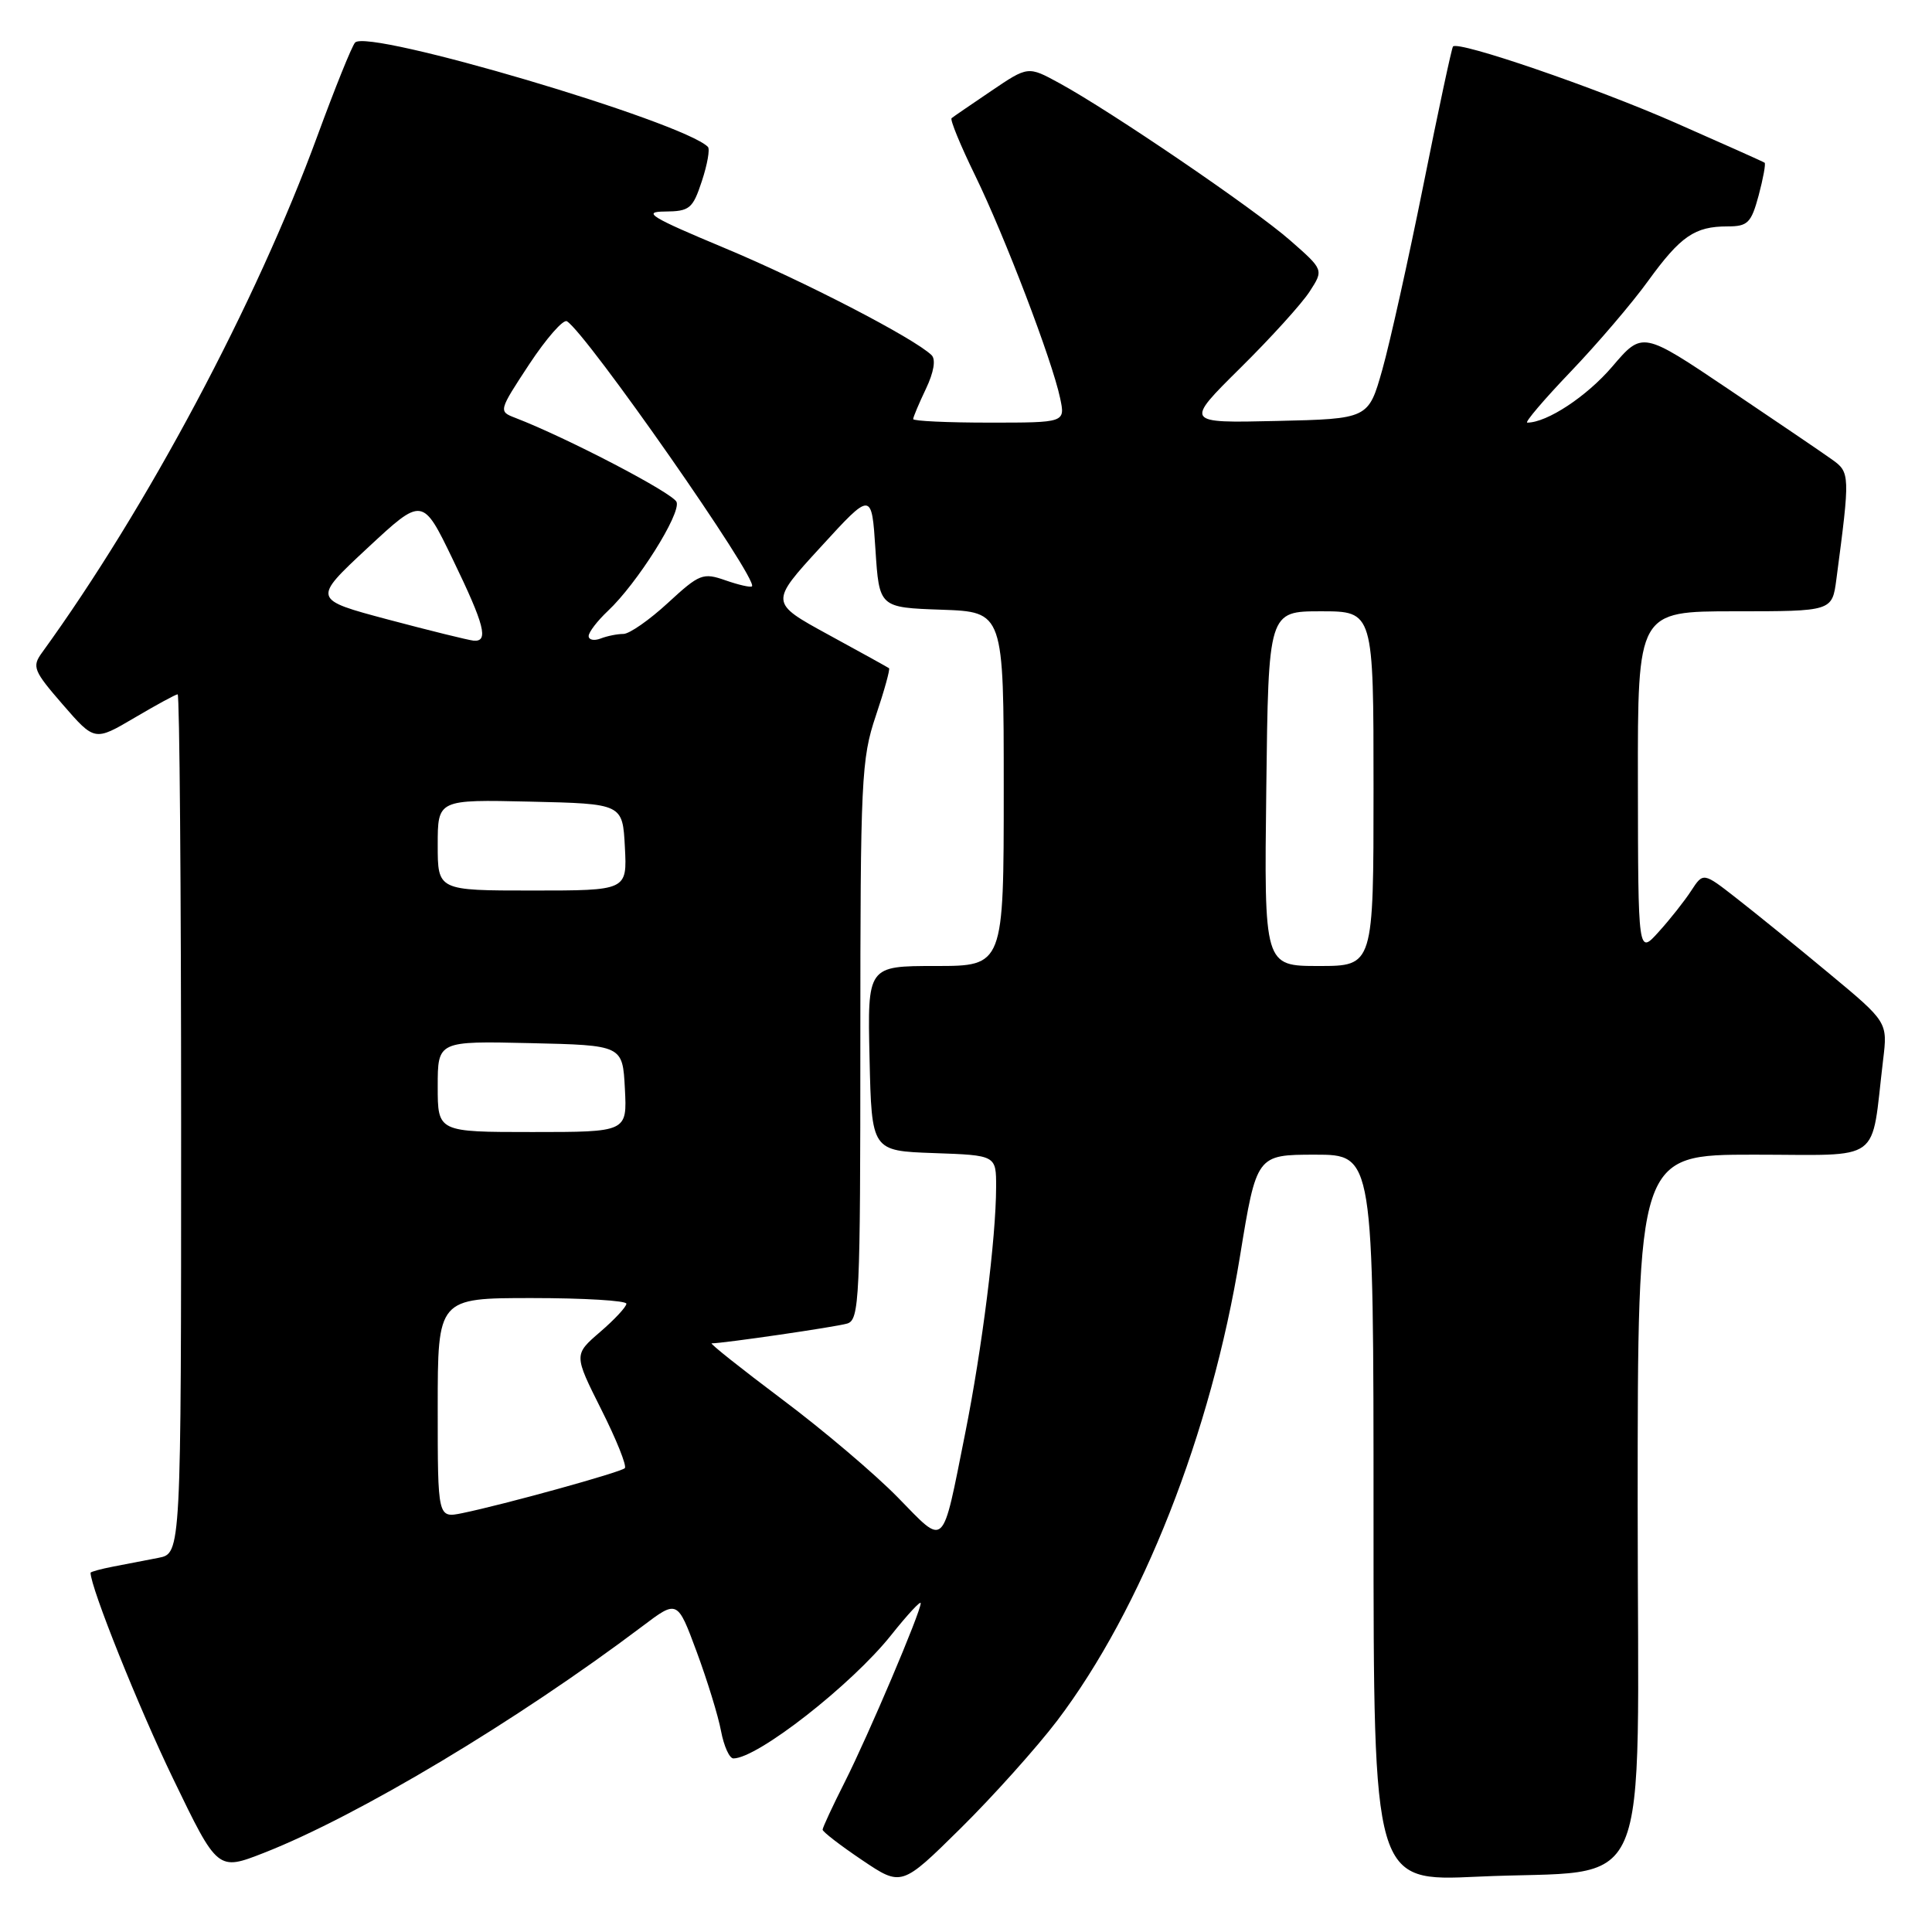 <?xml version="1.0" encoding="UTF-8" standalone="no"?>
<!DOCTYPE svg PUBLIC "-//W3C//DTD SVG 1.1//EN" "http://www.w3.org/Graphics/SVG/1.1/DTD/svg11.dtd" >
<svg xmlns="http://www.w3.org/2000/svg" xmlns:xlink="http://www.w3.org/1999/xlink" version="1.1" viewBox="0 0 256 256">
 <g >
 <path fill="currentColor"
d=" M 140.08 228.00 C 151.31 213.19 160.48 189.92 164.30 166.49 C 166.50 153.01 166.50 153.01 174.25 153.00 C 182.00 153.00 182.00 153.00 182.00 201.16 C 182.00 249.31 182.00 249.31 195.75 248.67 C 219.44 247.55 217.00 253.21 217.00 199.45 C 217.00 153.00 217.00 153.00 232.41 153.00 C 249.72 153.00 247.85 154.37 249.52 140.46 C 250.13 135.43 250.13 135.43 242.31 128.94 C 238.02 125.37 232.52 120.91 230.09 119.02 C 225.69 115.58 225.69 115.58 224.09 118.03 C 223.22 119.37 221.28 121.83 219.78 123.48 C 217.06 126.50 217.06 126.50 217.03 103.75 C 217.00 81.00 217.00 81.00 229.89 81.00 C 242.77 81.00 242.77 81.00 243.33 76.75 C 245.16 62.89 245.15 62.59 242.74 60.88 C 241.49 59.98 235.32 55.80 229.04 51.57 C 217.63 43.89 217.63 43.89 213.63 48.58 C 210.24 52.54 204.99 56.00 202.37 56.00 C 201.99 56.00 204.57 52.96 208.12 49.25 C 211.67 45.54 216.29 40.13 218.38 37.23 C 222.69 31.29 224.56 30.00 228.90 30.00 C 231.59 30.00 232.04 29.55 233.03 25.90 C 233.63 23.64 233.99 21.69 233.82 21.56 C 233.64 21.43 228.32 19.05 222.00 16.27 C 211.39 11.60 193.25 5.38 192.53 6.16 C 192.36 6.35 190.59 14.60 188.61 24.50 C 186.62 34.40 184.17 45.42 183.16 49.00 C 181.32 55.50 181.32 55.50 169.15 55.78 C 156.98 56.06 156.98 56.06 164.33 48.78 C 168.38 44.78 172.52 40.21 173.54 38.62 C 175.40 35.75 175.40 35.75 170.95 31.85 C 166.19 27.67 147.20 14.74 140.36 11.01 C 136.22 8.75 136.22 8.75 131.36 12.04 C 128.69 13.85 126.31 15.47 126.09 15.66 C 125.86 15.84 127.26 19.26 129.21 23.25 C 133.15 31.34 139.42 47.76 140.47 52.75 C 141.16 56.00 141.16 56.00 131.08 56.00 C 125.54 56.00 121.00 55.79 121.00 55.53 C 121.00 55.28 121.76 53.47 122.69 51.52 C 123.74 49.32 124.02 47.63 123.44 47.06 C 121.12 44.81 106.50 37.24 96.00 32.86 C 86.23 28.78 85.04 28.05 88.09 28.03 C 91.38 28.00 91.79 27.67 93.00 24.00 C 93.73 21.79 94.09 19.75 93.80 19.46 C 90.44 16.11 48.73 3.77 47.05 5.64 C 46.62 6.11 44.38 11.68 42.06 18.00 C 33.95 40.13 19.45 67.34 5.55 86.50 C 4.22 88.34 4.44 88.89 8.32 93.36 C 12.54 98.22 12.54 98.22 17.82 95.11 C 20.72 93.40 23.29 92.00 23.54 92.00 C 23.79 92.00 24.00 117.61 24.00 148.92 C 24.00 205.84 24.00 205.84 21.00 206.42 C 19.35 206.74 16.65 207.26 15.00 207.58 C 13.35 207.90 12.00 208.27 12.00 208.40 C 12.00 210.34 18.38 226.27 22.95 235.71 C 28.84 247.91 28.84 247.91 34.98 245.51 C 47.42 240.63 68.51 228.01 85.13 215.48 C 89.76 211.98 89.76 211.98 92.31 218.86 C 93.71 222.64 95.17 227.37 95.54 229.37 C 95.92 231.37 96.65 233.00 97.18 233.00 C 100.36 233.00 112.84 223.25 118.09 216.65 C 120.24 213.95 122.00 212.05 122.00 212.43 C 122.00 213.60 115.08 229.89 111.96 236.08 C 110.33 239.30 109.00 242.17 109.00 242.44 C 109.00 242.72 111.35 244.53 114.23 246.47 C 119.46 249.99 119.46 249.99 127.30 242.25 C 131.61 237.99 137.36 231.57 140.08 228.00 Z  M 118.97 198.42 C 115.96 195.34 109.06 189.48 103.62 185.41 C 98.19 181.33 94.00 178.00 94.30 178.00 C 95.85 178.00 110.74 175.83 112.25 175.38 C 113.88 174.90 114.00 172.24 114.00 137.90 C 114.00 103.28 114.13 100.55 116.05 94.85 C 117.18 91.50 117.96 88.67 117.80 88.54 C 117.63 88.42 114.01 86.41 109.75 84.09 C 101.99 79.85 101.99 79.85 108.75 72.48 C 115.50 65.10 115.50 65.10 116.00 72.80 C 116.50 80.50 116.50 80.50 124.75 80.79 C 133.00 81.08 133.00 81.08 133.00 104.54 C 133.00 128.00 133.00 128.00 123.97 128.00 C 114.94 128.00 114.94 128.00 115.22 140.25 C 115.50 152.50 115.50 152.50 123.75 152.79 C 132.00 153.08 132.00 153.08 131.99 157.29 C 131.98 164.04 130.14 178.66 127.89 189.93 C 124.78 205.47 125.34 204.93 118.97 198.42 Z  M 58.00 186.58 C 58.00 172.00 58.00 172.00 70.50 172.00 C 77.38 172.00 83.00 172.34 83.00 172.75 C 83.00 173.16 81.43 174.85 79.51 176.50 C 76.03 179.50 76.03 179.50 79.67 186.76 C 81.68 190.75 83.08 194.25 82.79 194.54 C 82.24 195.09 66.80 199.36 61.25 200.50 C 58.00 201.16 58.00 201.16 58.00 186.58 Z  M 58.00 143.97 C 58.00 137.94 58.00 137.94 70.25 138.22 C 82.50 138.50 82.50 138.50 82.80 144.25 C 83.10 150.00 83.10 150.00 70.55 150.00 C 58.00 150.00 58.00 150.00 58.00 143.97 Z  M 167.79 104.50 C 168.07 81.00 168.07 81.00 175.04 81.00 C 182.00 81.00 182.00 81.00 182.00 104.50 C 182.00 128.00 182.00 128.00 174.75 128.00 C 167.50 128.00 167.50 128.00 167.79 104.50 Z  M 58.00 111.97 C 58.00 105.94 58.00 105.94 70.25 106.22 C 82.50 106.50 82.50 106.50 82.80 112.25 C 83.10 118.00 83.10 118.00 70.55 118.00 C 58.00 118.00 58.00 118.00 58.00 111.97 Z  M 51.45 82.10 C 41.39 79.42 41.39 79.42 48.69 72.62 C 55.99 65.83 55.99 65.83 59.99 74.11 C 64.22 82.85 64.79 85.07 62.75 84.89 C 62.06 84.82 56.98 83.57 51.45 82.10 Z  M 78.00 84.28 C 78.00 83.77 79.15 82.27 80.55 80.95 C 84.42 77.32 90.24 68.08 89.65 66.52 C 89.19 65.34 75.14 58.01 68.26 55.36 C 66.05 54.51 66.06 54.45 70.13 48.26 C 72.39 44.84 74.64 42.27 75.12 42.57 C 77.76 44.21 100.52 76.81 99.64 77.69 C 99.47 77.87 97.89 77.51 96.14 76.90 C 93.14 75.85 92.69 76.03 88.50 79.89 C 86.05 82.15 83.40 84.00 82.60 84.00 C 81.81 84.00 80.45 84.27 79.58 84.61 C 78.71 84.94 78.00 84.79 78.00 84.28 Z "/>
</g>
</svg>